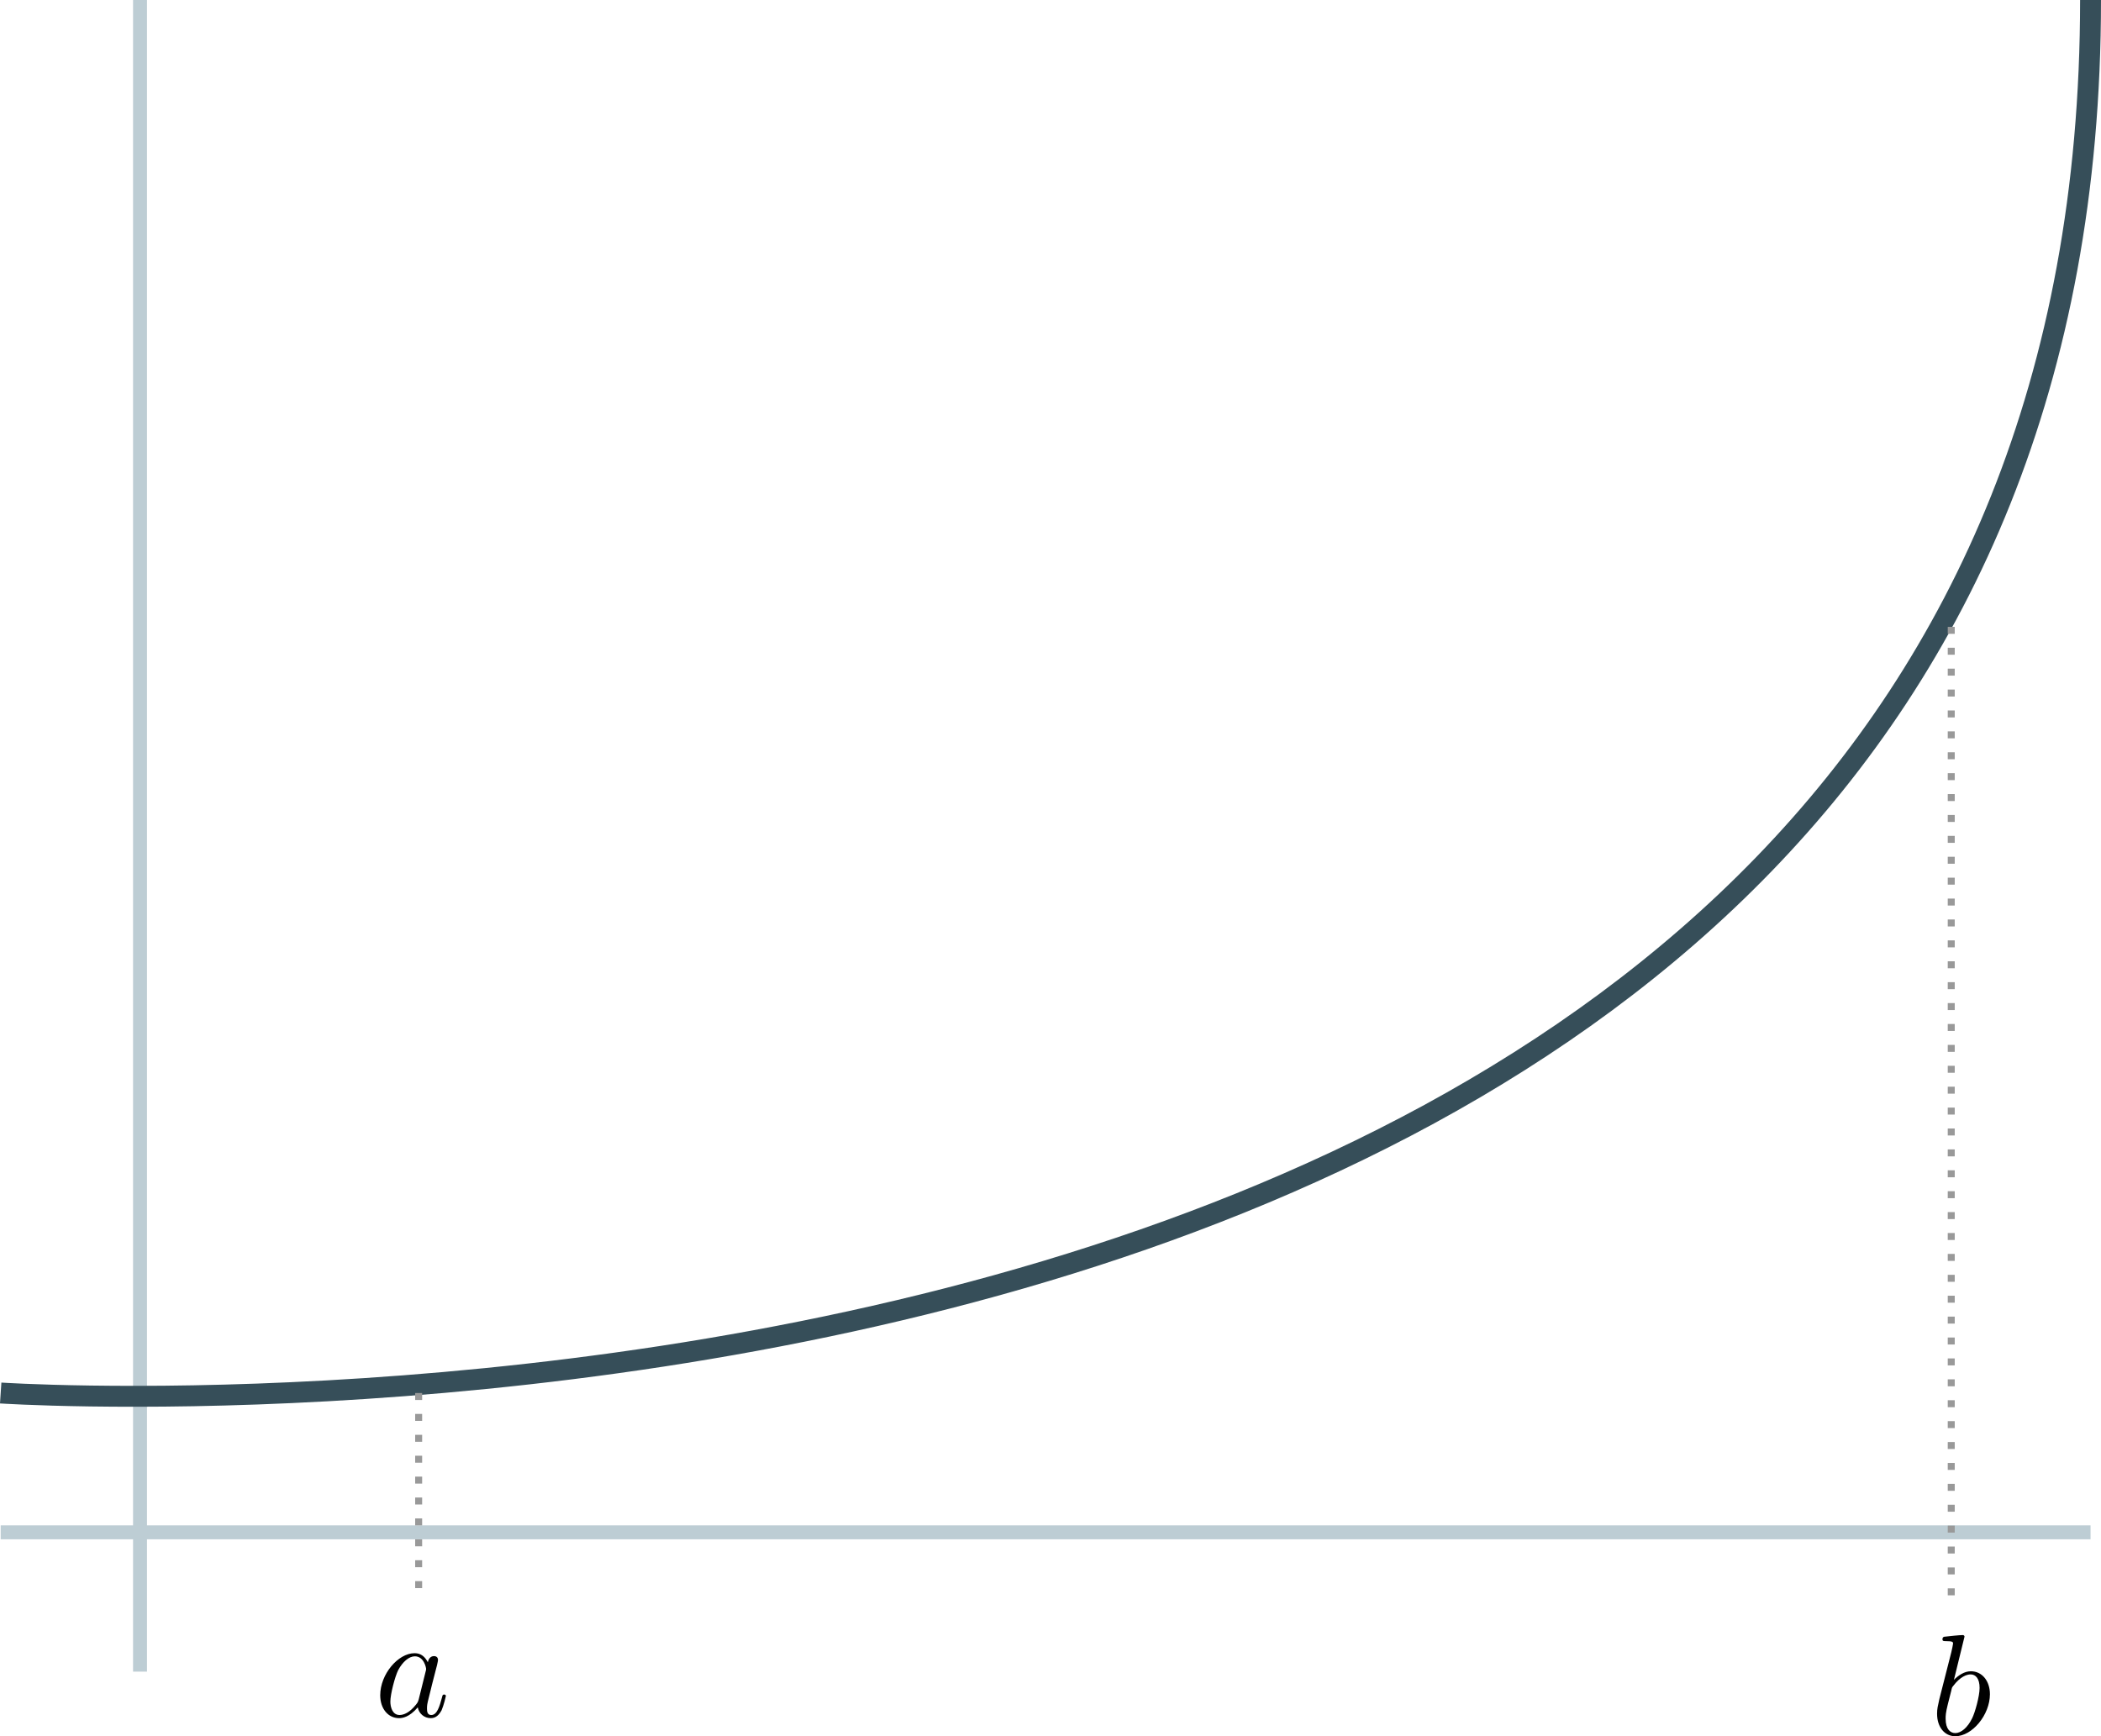 <?xml version="1.0" encoding="UTF-8" standalone="no"?>
<!-- Created with Inkscape (http://www.inkscape.org/) -->

<svg
   width="79.798mm"
   height="65.955mm"
   viewBox="0 0 79.798 65.955"
   version="1.1"
   id="svg5"
   sodipodi:docname="rectify_1.svg"
   inkscape:version="1.1 (c4e8f9e, 2021-05-24)"
   xmlns:inkscape="http://www.inkscape.org/namespaces/inkscape"
   xmlns:sodipodi="http://sodipodi.sourceforge.net/DTD/sodipodi-0.dtd"
   xmlns="http://www.w3.org/2000/svg"
   xmlns:svg="http://www.w3.org/2000/svg">
  <sodipodi:namedview
     id="namedview7"
     pagecolor="#ffffff"
     bordercolor="#666666"
     borderopacity="1.0"
     inkscape:pageshadow="2"
     inkscape:pageopacity="0.0"
     inkscape:pagecheckerboard="0"
     inkscape:document-units="mm"
     showgrid="false"
     inkscape:zoom="0.78741023"
     inkscape:cx="80.644114"
     inkscape:cy="37.464588"
     inkscape:window-width="1312"
     inkscape:window-height="847"
     inkscape:window-x="1837"
     inkscape:window-y="114"
     inkscape:window-maximized="0"
     inkscape:current-layer="layer1">
    <inkscape:grid
       type="xygrid"
       id="grid824"
       originx="-111.099"
       originy="-248.708" />
  </sodipodi:namedview>
  <defs
     id="defs2">
    <defs
       id="id-e4f956ca-4534-4969-a69a-ab3b4a7a2984">
      <g
         id="id-b126dd07-a7f5-472d-a96d-02e8d031f3a0">
        <symbol
           overflow="visible"
           id="id-a5d862e5-656b-447c-9517-c5daec8b038d">
          <path
             style="stroke:none"
             d=""
             id="id-e95719a2-5084-479d-b934-0be07bac8e53" />
        </symbol>
        <symbol
           overflow="visible"
           id="id-bbe95856-babb-4c31-8756-1aac751b05ca">
          <path
             style="stroke:none"
             d="m 4.844,-3.797 c 0.047,-0.141 0.047,-0.156 0.047,-0.234 0,-0.172 -0.141,-0.266 -0.297,-0.266 -0.094,0 -0.25,0.062 -0.344,0.203 -0.016,0.062 -0.109,0.359 -0.141,0.547 -0.078,0.25 -0.141,0.531 -0.203,0.797 l -0.453,1.797 c -0.031,0.141 -0.469,0.844 -1.125,0.844 -0.5,0 -0.609,-0.438 -0.609,-0.812 C 1.719,-1.375 1.891,-2 2.219,-2.875 2.375,-3.281 2.422,-3.391 2.422,-3.594 c 0,-0.438 -0.312,-0.812 -0.812,-0.812 -0.953,0 -1.312,1.453 -1.312,1.531 0,0.109 0.094,0.109 0.109,0.109 0.109,0 0.109,-0.031 0.156,-0.188 0.281,-0.938 0.672,-1.234 1.016,-1.234 0.078,0 0.25,0 0.25,0.312 0,0.25 -0.109,0.516 -0.172,0.703 -0.406,1.062 -0.578,1.625 -0.578,2.094 0,0.891 0.625,1.188 1.219,1.188 0.391,0 0.719,-0.172 1,-0.453 -0.125,0.516 -0.25,1.016 -0.641,1.547 -0.266,0.328 -0.641,0.625 -1.094,0.625 -0.141,0 -0.594,-0.031 -0.766,-0.422 0.156,0 0.297,0 0.422,-0.125 C 1.328,1.203 1.422,1.062 1.422,0.875 1.422,0.562 1.156,0.531 1.062,0.531 0.828,0.531 0.5,0.688 0.5,1.172 c 0,0.5 0.438,0.875 1.062,0.875 1.016,0 2.047,-0.906 2.328,-2.031 z m 0,0"
             id="id-7a0772a7-4263-424e-ac33-8f08e9ebe0ae" />
        </symbol>
        <symbol
           overflow="visible"
           id="id-0fca9fee-6f70-4681-93f4-1712f49aa4f6">
          <path
             style="stroke:none"
             d="m 3.656,-3.984 h 0.859 c 0.203,0 0.297,0 0.297,-0.203 0,-0.109 -0.094,-0.109 -0.266,-0.109 H 3.719 L 3.922,-5.438 c 0.047,-0.203 0.188,-0.906 0.25,-1.031 0.078,-0.188 0.25,-0.344 0.469,-0.344 0.031,0 0.297,0 0.484,0.188 -0.438,0.031 -0.547,0.391 -0.547,0.531 0,0.234 0.188,0.359 0.375,0.359 C 5.219,-5.734 5.5,-5.969 5.5,-6.344 c 0,-0.453 -0.453,-0.688 -0.859,-0.688 -0.344,0 -0.969,0.188 -1.266,1.172 -0.062,0.203 -0.094,0.312 -0.328,1.562 h -0.688 c -0.203,0 -0.312,0 -0.312,0.188 0,0.125 0.094,0.125 0.281,0.125 h 0.656 L 2.25,-0.047 c -0.188,0.969 -0.359,1.875 -0.875,1.875 -0.047,0 -0.281,0 -0.484,-0.188 C 1.359,1.609 1.453,1.25 1.453,1.109 1.453,0.875 1.266,0.75 1.078,0.75 0.812,0.75 0.531,0.984 0.531,1.359 c 0,0.438 0.438,0.688 0.844,0.688 0.547,0 0.953,-0.594 1.125,-0.969 0.328,-0.625 0.547,-1.828 0.562,-1.906 z m 0,0"
             id="id-f8918443-14b6-4d02-a8c7-8e6a6df97a48" />
        </symbol>
        <symbol
           overflow="visible"
           id="id-17800c9e-a4f8-43d8-be0c-325621fd411d">
          <path
             style="stroke:none"
             d="M 3.328,-3.016 C 3.391,-3.266 3.625,-4.188 4.312,-4.188 c 0.047,0 0.297,0 0.5,0.125 C 4.531,-4 4.344,-3.766 4.344,-3.516 c 0,0.156 0.109,0.344 0.375,0.344 0.219,0 0.531,-0.172 0.531,-0.578 0,-0.516 -0.578,-0.656 -0.922,-0.656 -0.578,0 -0.922,0.531 -1.047,0.75 -0.25,-0.656 -0.781,-0.75 -1.078,-0.75 -1.031,0 -1.609,1.281 -1.609,1.531 0,0.109 0.109,0.109 0.125,0.109 0.078,0 0.109,-0.031 0.125,-0.109 0.344,-1.062 1,-1.312 1.344,-1.312 0.188,0 0.531,0.094 0.531,0.672 0,0.312 -0.172,0.969 -0.531,2.375 -0.156,0.609 -0.516,1.031 -0.953,1.031 -0.062,0 -0.281,0 -0.5,-0.125 0.25,-0.062 0.469,-0.266 0.469,-0.547 0,-0.266 -0.219,-0.344 -0.359,-0.344 -0.312,0 -0.547,0.25 -0.547,0.578 0,0.453 0.484,0.656 0.922,0.656 0.672,0 1.031,-0.703 1.047,-0.75 0.125,0.359 0.484,0.75 1.078,0.75 1.031,0 1.594,-1.281 1.594,-1.531 0,-0.109 -0.078,-0.109 -0.109,-0.109 -0.094,0 -0.109,0.047 -0.141,0.109 -0.328,1.078 -1,1.312 -1.312,1.312 -0.391,0 -0.547,-0.312 -0.547,-0.656 0,-0.219 0.047,-0.438 0.156,-0.875 z m 0,0"
             id="id-0d7e6e0b-59f2-4ece-96bb-b135d7b46af5" />
        </symbol>
        <symbol
           overflow="visible"
           id="id-68bc56a1-d19a-4e4b-a716-ed6d89a2a7c7">
          <path
             style="stroke:none"
             d="M 3.719,-3.766 C 3.531,-4.141 3.25,-4.406 2.797,-4.406 c -1.156,0 -2.391,1.469 -2.391,2.922 0,0.938 0.547,1.594 1.312,1.594 0.203,0 0.703,-0.047 1.297,-0.75 0.078,0.422 0.438,0.75 0.906,0.75 0.359,0 0.578,-0.234 0.75,-0.547 0.156,-0.359 0.297,-0.969 0.297,-0.984 0,-0.109 -0.094,-0.109 -0.125,-0.109 -0.094,0 -0.109,0.047 -0.141,0.188 -0.172,0.641 -0.344,1.234 -0.75,1.234 -0.281,0 -0.297,-0.266 -0.297,-0.453 0,-0.219 0.016,-0.312 0.125,-0.75 C 3.891,-1.719 3.906,-1.828 4,-2.203 L 4.359,-3.594 c 0.062,-0.281 0.062,-0.297 0.062,-0.344 0,-0.172 -0.109,-0.266 -0.281,-0.266 -0.25,0 -0.391,0.219 -0.422,0.438 z M 3.078,-1.188 C 3.016,-1 3.016,-0.984 2.875,-0.812 2.438,-0.266 2.031,-0.109 1.75,-0.109 c -0.5,0 -0.641,-0.547 -0.641,-0.938 0,-0.5 0.312,-1.719 0.547,-2.188 0.312,-0.578 0.75,-0.953 1.156,-0.953 0.641,0 0.781,0.812 0.781,0.875 0,0.062 -0.016,0.125 -0.031,0.172 z m 0,0"
             id="id-2e22a626-1bdc-4d35-ae65-37038d4bf1ba" />
        </symbol>
        <symbol
           overflow="visible"
           id="id-d7f3434b-88b7-4498-bb4e-6fa3a643b3f1">
          <path
             style="stroke:none"
             d="m 2.375,-6.812 c 0,0 0,-0.109 -0.125,-0.109 -0.219,0 -0.953,0.078 -1.219,0.109 -0.078,0 -0.188,0.016 -0.188,0.188 0,0.125 0.094,0.125 0.25,0.125 0.469,0 0.484,0.062 0.484,0.172 0,0.062 -0.078,0.406 -0.125,0.609 l -0.828,3.25 c -0.109,0.5 -0.156,0.672 -0.156,1.016 0,0.938 0.531,1.562 1.266,1.562 1.172,0 2.406,-1.484 2.406,-2.922 0,-0.906 -0.531,-1.594 -1.328,-1.594 -0.453,0 -0.875,0.297 -1.172,0.594 z M 1.453,-3.047 C 1.5,-3.266 1.5,-3.281 1.594,-3.391 2.078,-4.031 2.531,-4.188 2.797,-4.188 c 0.359,0 0.625,0.297 0.625,0.938 0,0.594 -0.328,1.734 -0.516,2.109 -0.328,0.672 -0.781,1.031 -1.172,1.031 -0.344,0 -0.672,-0.266 -0.672,-1 0,-0.203 0,-0.391 0.156,-1.016 z m 0,0"
             id="id-5e8d0238-b48f-4784-8d34-9f36734461bd" />
        </symbol>
        <symbol
           overflow="visible"
           id="id-4df0be5d-81e1-4ac9-9185-a6daaf740461">
          <path
             style="stroke:none"
             d="m 5.141,-6.812 c 0,0 0,-0.109 -0.125,-0.109 -0.156,0 -1.094,0.094 -1.266,0.109 -0.078,0.016 -0.141,0.062 -0.141,0.188 0,0.125 0.094,0.125 0.234,0.125 0.484,0 0.5,0.062 0.5,0.172 L 4.312,-6.125 3.719,-3.766 C 3.531,-4.141 3.25,-4.406 2.797,-4.406 c -1.156,0 -2.391,1.469 -2.391,2.922 0,0.938 0.547,1.594 1.312,1.594 0.203,0 0.703,-0.047 1.297,-0.75 0.078,0.422 0.438,0.75 0.906,0.75 0.359,0 0.578,-0.234 0.75,-0.547 0.156,-0.359 0.297,-0.969 0.297,-0.984 0,-0.109 -0.094,-0.109 -0.125,-0.109 -0.094,0 -0.109,0.047 -0.141,0.188 -0.172,0.641 -0.344,1.234 -0.75,1.234 -0.281,0 -0.297,-0.266 -0.297,-0.453 0,-0.25 0.016,-0.312 0.047,-0.484 z m -2.062,5.625 C 3.016,-1 3.016,-0.984 2.875,-0.812 2.438,-0.266 2.031,-0.109 1.75,-0.109 c -0.5,0 -0.641,-0.547 -0.641,-0.938 0,-0.5 0.312,-1.719 0.547,-2.188 0.312,-0.578 0.75,-0.953 1.156,-0.953 0.641,0 0.781,0.812 0.781,0.875 0,0.062 -0.016,0.125 -0.031,0.172 z m 0,0"
             id="id-62445efa-1069-49ca-ad35-29341f0901e7" />
        </symbol>
        <symbol
           overflow="visible"
           id="id-ba76695f-0b6e-422c-a944-859bbe83f162">
          <path
             style="stroke:none"
             d=""
             id="id-37da7103-48f4-465a-a3ee-521641e77d7f" />
        </symbol>
        <symbol
           overflow="visible"
           id="id-f608782b-6ad9-44e7-94a4-6f1b1351225a">
          <path
             style="stroke:none"
             d="m 6.844,-3.266 c 0.156,0 0.344,0 0.344,-0.188 C 7.188,-3.656 7,-3.656 6.859,-3.656 h -5.969 c -0.141,0 -0.328,0 -0.328,0.203 0,0.188 0.188,0.188 0.328,0.188 z m 0.016,1.938 c 0.141,0 0.328,0 0.328,-0.203 0,-0.188 -0.188,-0.188 -0.344,-0.188 H 0.891 c -0.141,0 -0.328,0 -0.328,0.188 0,0.203 0.188,0.203 0.328,0.203 z m 0,0"
             id="id-cd947641-f075-4ab0-8250-4c94272f310c" />
        </symbol>
        <symbol
           overflow="visible"
           id="id-8dac46d8-95e8-46cd-b6a3-abba7c98e28b">
          <path
             style="stroke:none"
             d="m 3.297,2.391 c 0,-0.031 0,-0.047 -0.172,-0.219 C 1.891,0.922 1.562,-0.969 1.562,-2.5 c 0,-1.734 0.375,-3.469 1.609,-4.703 0.125,-0.125 0.125,-0.141 0.125,-0.172 0,-0.078 -0.031,-0.109 -0.094,-0.109 -0.109,0 -1,0.688 -1.594,1.953 -0.5,1.094 -0.625,2.203 -0.625,3.031 0,0.781 0.109,1.984 0.656,3.125 C 2.25,1.844 3.094,2.5 3.203,2.5 c 0.062,0 0.094,-0.031 0.094,-0.109 z m 0,0"
             id="id-ec556353-1109-4071-ab34-bdde9433ea90" />
        </symbol>
        <symbol
           overflow="visible"
           id="id-38f012a1-01d3-4f80-af13-fe5c3f0786a9">
          <path
             style="stroke:none"
             d="m 2.875,-2.5 c 0,-0.766 -0.109,-1.969 -0.656,-3.109 -0.594,-1.219 -1.453,-1.875 -1.547,-1.875 -0.062,0 -0.109,0.047 -0.109,0.109 0,0.031 0,0.047 0.188,0.234 0.984,0.984 1.547,2.562 1.547,4.641 0,1.719 -0.359,3.469 -1.594,4.719 C 0.562,2.344 0.562,2.359 0.562,2.391 0.562,2.453 0.609,2.5 0.672,2.5 0.766,2.5 1.672,1.812 2.25,0.547 2.766,-0.547 2.875,-1.656 2.875,-2.5 Z m 0,0"
             id="id-07b6b984-330e-4f5a-9561-66a3a411aa5f" />
        </symbol>
        <symbol
           overflow="visible"
           id="id-04530b68-fcb3-4178-8c19-fc6ef1cda02c">
          <path
             style="stroke:none"
             d=""
             id="id-5369f406-c083-4f09-a527-5f4e4cb9da32" />
        </symbol>
        <symbol
           overflow="visible"
           id="id-ca4a60a6-7f50-443f-bec3-9290dbdb92a7">
          <path
             style="stroke:none"
             d="m 2.719,8.766 c -0.141,1.641 -0.5,2.094 -1.062,2.094 -0.125,0 -0.438,-0.031 -0.641,-0.219 0.297,-0.031 0.375,-0.266 0.375,-0.406 0,-0.281 -0.219,-0.422 -0.406,-0.422 -0.203,0 -0.422,0.141 -0.422,0.438 0,0.469 0.5,0.828 1.094,0.828 0.953,0 1.422,-0.875 1.641,-1.766 C 3.422,8.797 3.781,5.891 3.875,4.781 L 4.062,2.297 C 4.203,0.469 4.531,0.219 4.984,0.219 c 0.094,0 0.406,0.016 0.625,0.203 C 5.328,0.469 5.25,0.703 5.25,0.844 5.25,1.125 5.469,1.25 5.656,1.25 5.859,1.25 6.078,1.125 6.078,0.828 6.078,0.344 5.578,0 4.969,0 c -0.938,0 -1.328,0.969 -1.5,1.719 -0.125,0.547 -0.484,3.359 -0.562,4.578 z m 0,0"
             id="id-0e37b0d6-755d-40c4-8012-cbf3530241c1" />
        </symbol>
        <symbol
           overflow="visible"
           id="id-d47414d0-da0e-4d26-b9ea-dc6624b74d56">
          <path
             style="stroke:none"
             d=""
             id="id-92d0eb9f-451b-4671-b83c-6c98015bb791" />
        </symbol>
        <symbol
           overflow="visible"
           id="id-4473f5c7-5958-4bc3-8eb1-4c7f3caf461d">
          <path
             style="stroke:none"
             d="m 1.844,-4.625 c 0,-0.016 0.031,-0.109 0.031,-0.109 0,-0.047 -0.031,-0.109 -0.125,-0.109 -0.141,0 -0.719,0.062 -0.891,0.078 -0.047,0 -0.156,0.016 -0.156,0.156 0,0.094 0.109,0.094 0.188,0.094 0.328,0 0.328,0.062 0.328,0.109 0,0.047 -0.062,0.328 -0.109,0.484 l -0.156,0.641 c -0.062,0.25 -0.438,1.766 -0.453,1.859 -0.047,0.172 -0.047,0.266 -0.047,0.344 0,0.703 0.453,1.141 1.031,1.141 0.875,0 1.797,-0.938 1.797,-1.969 0,-0.812 -0.562,-1.172 -1.047,-1.172 -0.359,0 -0.672,0.203 -0.875,0.391 z m -0.359,4.5 c -0.328,0 -0.531,-0.297 -0.531,-0.719 0,-0.25 0.062,-0.484 0.266,-1.281 C 1.25,-2.25 1.25,-2.266 1.391,-2.422 1.656,-2.719 1.969,-2.875 2.219,-2.875 c 0.266,0 0.5,0.203 0.5,0.672 0,0.281 -0.141,1 -0.359,1.406 C 2.188,-0.453 1.844,-0.125 1.484,-0.125 Z m 0,0"
             id="id-e3b960d4-c585-4930-8b7e-1a5e9bb1f0f3" />
        </symbol>
        <symbol
           overflow="visible"
           id="id-33c462fa-4cbe-4814-9e3a-fbbba253a76f">
          <path
             style="stroke:none"
             d="m 2.938,-2.656 c -0.141,-0.234 -0.375,-0.422 -0.719,-0.422 -0.891,0 -1.797,0.984 -1.797,1.984 0,0.688 0.453,1.156 1.062,1.156 0.375,0 0.703,-0.203 0.984,-0.484 C 2.594,0 3,0.062 3.188,0.062 c 0.25,0 0.422,-0.141 0.547,-0.359 0.156,-0.281 0.25,-0.672 0.25,-0.703 0,-0.094 -0.094,-0.094 -0.109,-0.094 -0.109,0 -0.109,0.031 -0.156,0.219 C 3.625,-0.531 3.5,-0.125 3.203,-0.125 3.031,-0.125 2.969,-0.281 2.969,-0.469 c 0,-0.109 0.062,-0.375 0.109,-0.547 0.047,-0.188 0.125,-0.469 0.156,-0.625 L 3.375,-2.172 C 3.422,-2.359 3.5,-2.688 3.5,-2.719 3.5,-2.875 3.375,-2.938 3.266,-2.938 c -0.125,0 -0.281,0.078 -0.328,0.281 z M 2.5,-0.875 C 2.453,-0.672 2.297,-0.531 2.141,-0.406 2.078,-0.344 1.797,-0.125 1.5,-0.125 c -0.266,0 -0.516,-0.188 -0.516,-0.672 0,-0.375 0.203,-1.141 0.375,-1.422 0.312,-0.562 0.672,-0.656 0.859,-0.656 0.484,0 0.625,0.531 0.625,0.609 0,0.016 -0.016,0.078 -0.016,0.094 z m 0,0"
             id="id-c103fc09-b196-4057-bc51-46c4fcd371a2" />
        </symbol>
      </g>
    </defs>
  </defs>
  <g
     inkscape:label="Layer 1"
     inkscape:groupmode="layer"
     id="layer1"
     transform="translate(-56.859,-164.397)">
    <g
       id="g1598">
      <path
         style="fill:#000000;fill-opacity:1;stroke:none;stroke-width:0.547"
         d="m 73.111,227.546 c -0.103,-0.205 -0.256,-0.35 -0.504,-0.35 -0.632,0 -1.307,0.803 -1.307,1.597 0,0.512 0.299,0.871 0.717,0.871 0.111,0 0.384,-0.026 0.709,-0.41 0.043,0.231 0.239,0.41 0.495,0.41 0.196,0 0.316,-0.128 0.41,-0.299 0.085,-0.196 0.162,-0.53 0.162,-0.538 0,-0.06 -0.051,-0.06 -0.068,-0.06 -0.051,0 -0.06,0.026 -0.077,0.103 -0.094,0.35 -0.188,0.675 -0.41,0.675 -0.154,0 -0.162,-0.145 -0.162,-0.248 0,-0.12 0.008,-0.171 0.068,-0.41 0.06,-0.222 0.068,-0.282 0.12,-0.487 l 0.196,-0.76 c 0.034,-0.154 0.034,-0.162 0.034,-0.188 0,-0.094 -0.06,-0.145 -0.154,-0.145 -0.137,0 -0.214,0.12 -0.231,0.239 z m -0.35,1.409 c -0.034,0.103 -0.034,0.111 -0.111,0.205 -0.239,0.299 -0.461,0.384 -0.615,0.384 -0.273,0 -0.35,-0.299 -0.35,-0.512 0,-0.273 0.171,-0.939 0.299,-1.196 0.171,-0.316 0.41,-0.521 0.632,-0.521 0.35,0 0.427,0.444 0.427,0.478 0,0.034 -0.008,0.068 -0.017,0.094 z m 0,0"
         id="id-a2cd1b28-99a9-4873-9029-1f992f80daa5" />
      <path
         style="fill:#000000;fill-opacity:1;stroke:none;stroke-width:0.547"
         d="m 131.473,226.568 c 0,0 0,-0.06 -0.068,-0.06 -0.12,0 -0.521,0.043 -0.666,0.06 -0.043,0 -0.103,0.009 -0.103,0.103 0,0.068 0.051,0.068 0.137,0.068 0.256,0 0.265,0.034 0.265,0.094 0,0.034 -0.043,0.222 -0.068,0.333 l -0.453,1.776 c -0.06,0.273 -0.086,0.367 -0.086,0.555 0,0.512 0.29,0.854 0.692,0.854 0.641,0 1.315,-0.811 1.315,-1.597 0,-0.495 -0.29,-0.871 -0.726,-0.871 -0.248,0 -0.478,0.162 -0.641,0.325 z m -0.504,2.058 c 0.026,-0.12 0.026,-0.128 0.077,-0.188 0.265,-0.35 0.512,-0.436 0.658,-0.436 0.196,0 0.342,0.162 0.342,0.512 0,0.325 -0.179,0.948 -0.282,1.153 -0.179,0.367 -0.427,0.564 -0.641,0.564 -0.188,0 -0.367,-0.145 -0.367,-0.547 0,-0.111 0,-0.214 0.085,-0.555 z m 0,0"
         id="id-89c36fad-fabb-4595-b4ba-2ad843dab29f" />
      <path
         style="fill:none;stroke:#bdcdd4;stroke-width:0.529;stroke-linecap:butt;stroke-linejoin:miter;stroke-miterlimit:4;stroke-dasharray:none;stroke-opacity:1"
         d="m 62.177,164.397 v 63.5"
         id="path1002" />
      <path
         style="fill:none;stroke:#bdcdd4;stroke-width:0.529;stroke-linecap:butt;stroke-linejoin:miter;stroke-miterlimit:4;stroke-dasharray:none;stroke-opacity:1"
         d="M 56.885,222.605 H 136.26"
         id="path1004" />
      <path
         style="fill:none;stroke:#364e59;stroke-width:0.794;stroke-linecap:butt;stroke-linejoin:miter;stroke-miterlimit:4;stroke-dasharray:none;stroke-opacity:1"
         d="m 56.885,217.313 c 0,0 79.375,5.292 79.375,-52.917"
         id="path1006"
         sodipodi:nodetypes="cc" />
      <path
         style="fill:none;stroke:#999999;stroke-width:0.265;stroke-linecap:butt;stroke-linejoin:miter;stroke-miterlimit:4;stroke-dasharray:0.265, 0.529;stroke-dashoffset:0;stroke-opacity:1"
         d="m 130.969,188.209 v 37.042"
         id="path1330" />
      <path
         style="fill:none;stroke:#999999;stroke-width:0.265;stroke-linecap:butt;stroke-linejoin:miter;stroke-miterlimit:4;stroke-dasharray:0.265, 0.529;stroke-dashoffset:0;stroke-opacity:1"
         d="m 72.76,217.313 v 5.292 2.646"
         id="path1332" />
    </g>
  </g>
</svg>
